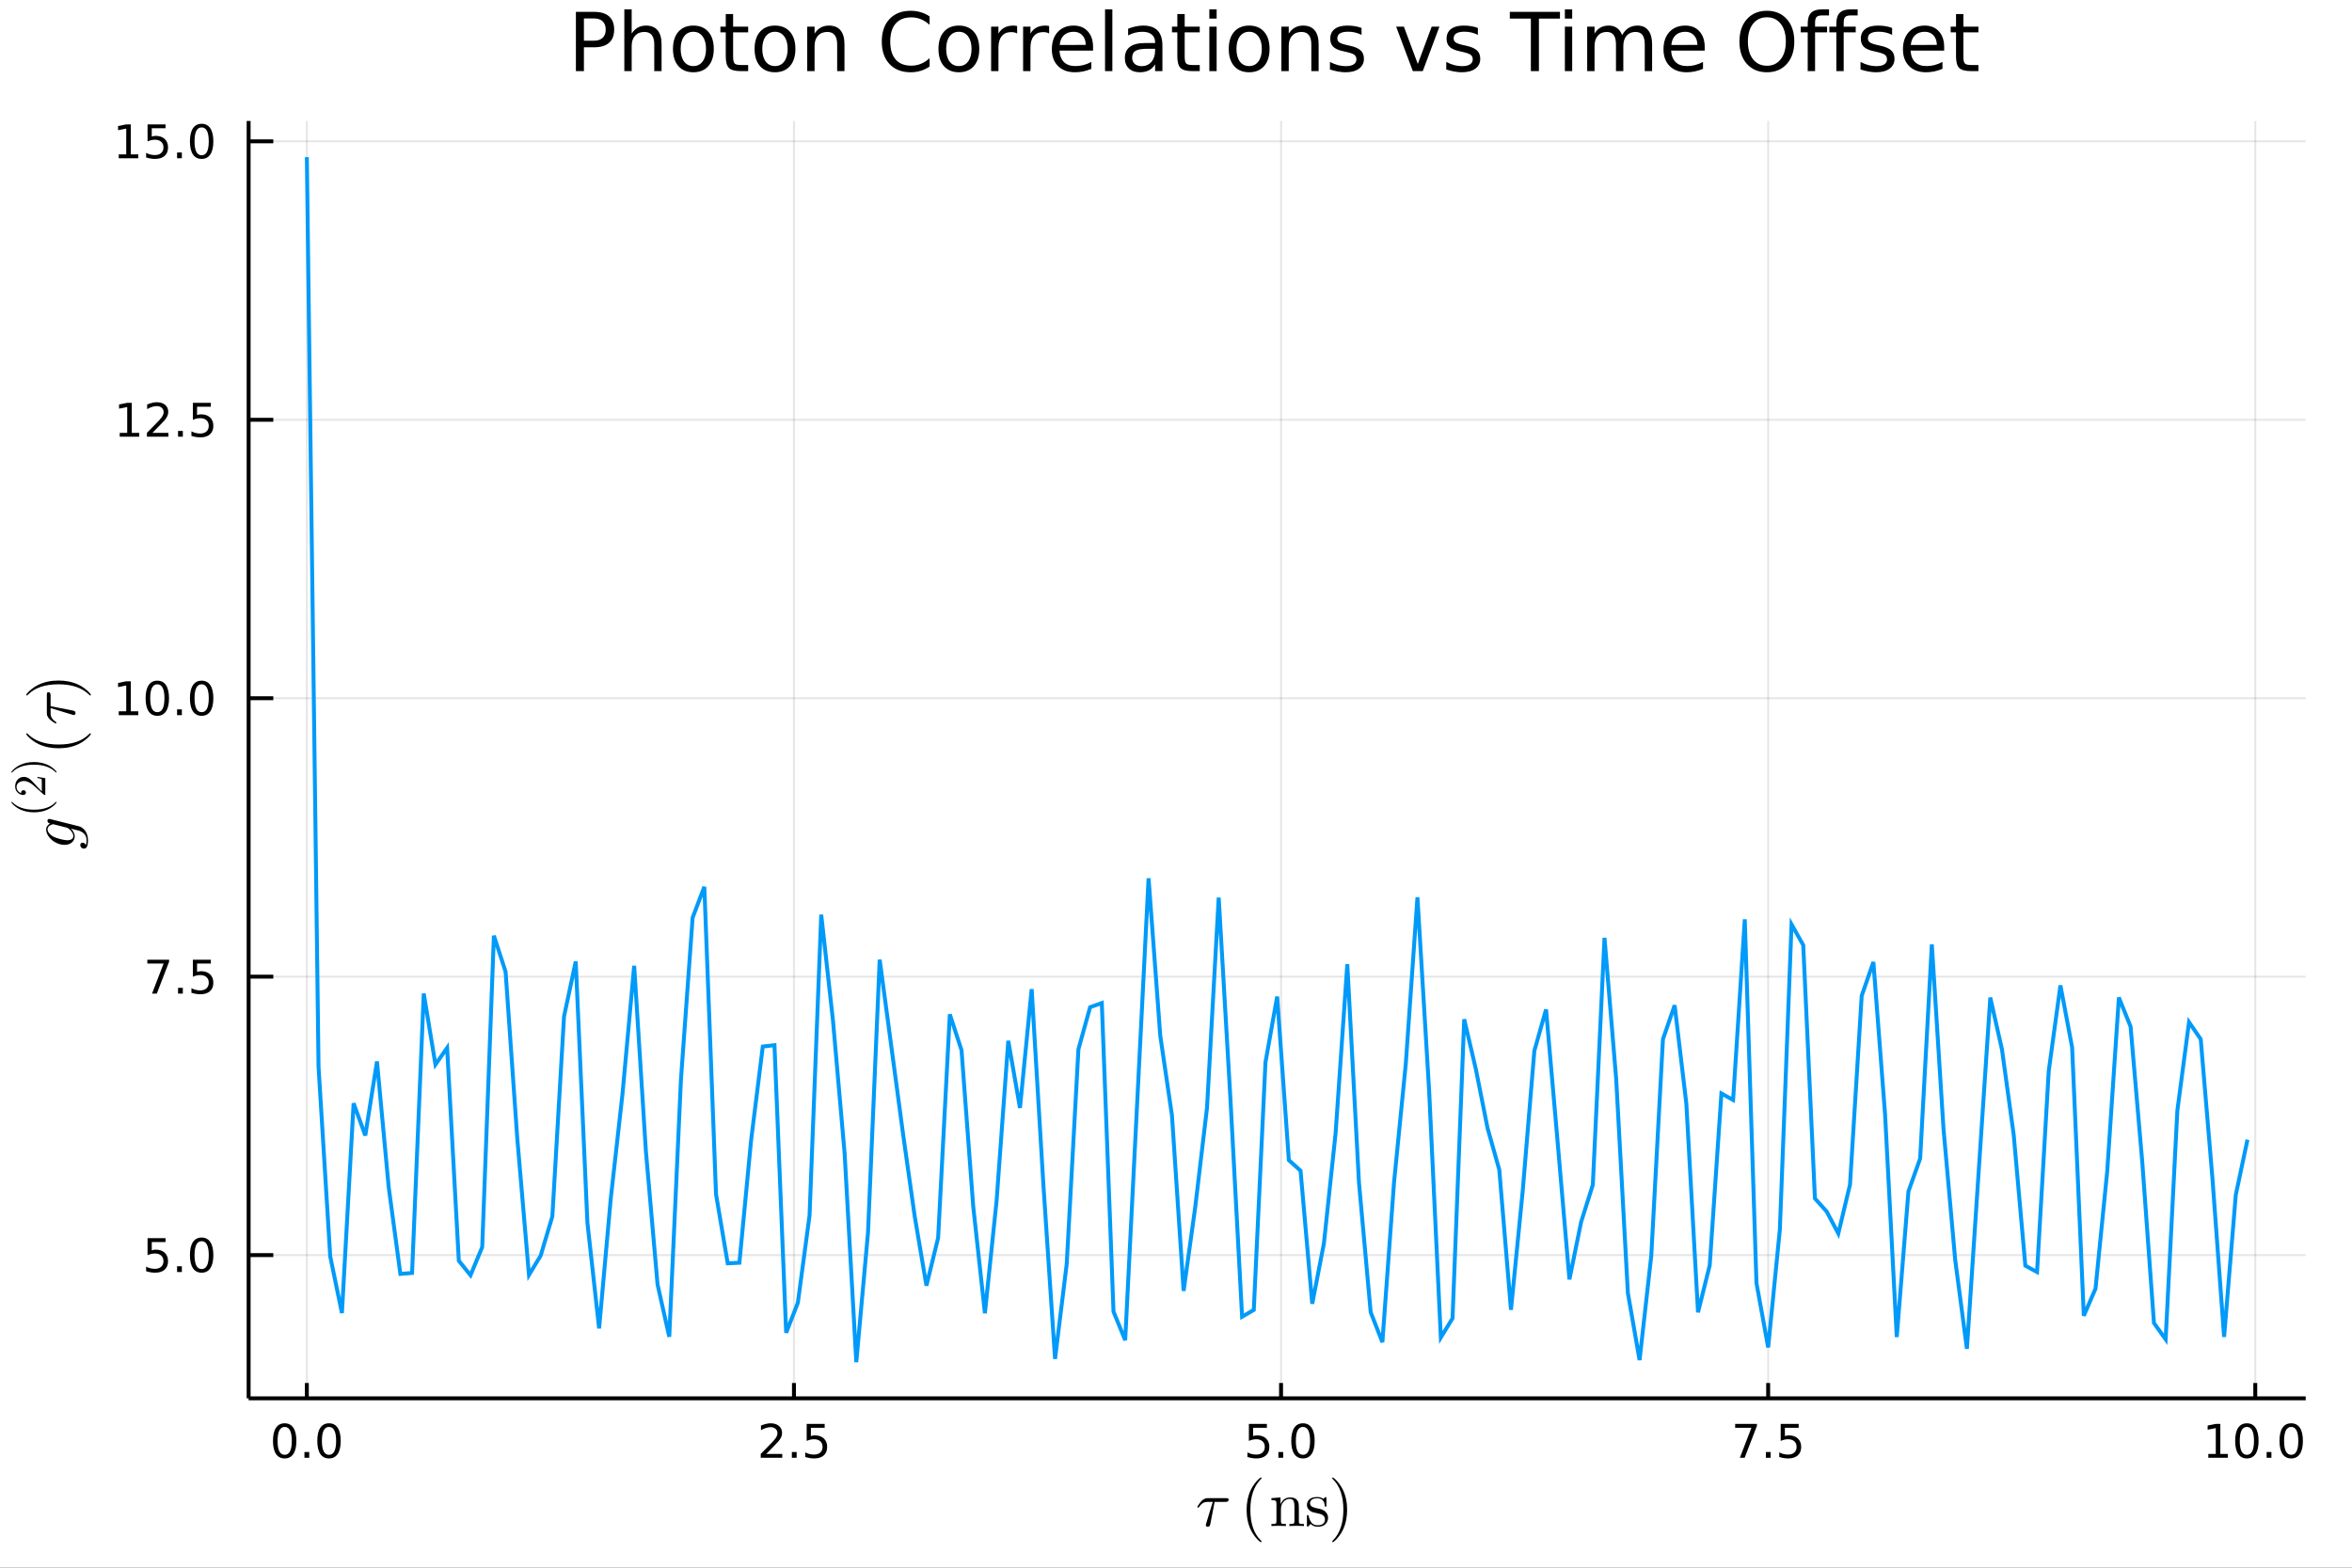 <?xml version="1.0" encoding="utf-8"?>
<svg xmlns="http://www.w3.org/2000/svg" xmlns:xlink="http://www.w3.org/1999/xlink" width="600" height="400" viewBox="0 0 2400 1600">
<rect x="0" y="0" width="2400" height="1600" fill="#333333" stroke="none"/>
<defs>
  <clipPath id="clip050">
    <rect x="0" y="0" width="2400" height="1600"/>
  </clipPath>
</defs>
<path clip-path="url(#clip050)" d="
M0 1600 L2400 1600 L2400 0 L0 0  Z
  " fill="#ffffff" fill-rule="evenodd" fill-opacity="1"/>
<defs>
  <clipPath id="clip051">
    <rect x="480" y="0" width="1681" height="1600"/>
  </clipPath>
</defs>
<defs>
  <clipPath id="clip052">
    <rect x="327" y="123" width="2026" height="1301"/>
  </clipPath>
</defs>
<path clip-path="url(#clip050)" d="
M253.701 1427.15 L2352.76 1427.15 L2352.76 123.472 L253.701 123.472  Z
  " fill="#ffffff" fill-rule="evenodd" fill-opacity="1"/>
<defs>
  <clipPath id="clip053">
    <rect x="253" y="123" width="2100" height="1305"/>
  </clipPath>
</defs>
<polyline clip-path="url(#clip053)" style="stroke:#000000; stroke-width:2; stroke-opacity:0.1; fill:none" points="
  313.108,1427.15 313.108,123.472 
  "/>
<polyline clip-path="url(#clip053)" style="stroke:#000000; stroke-width:2; stroke-opacity:0.1; fill:none" points="
  810.156,1427.15 810.156,123.472 
  "/>
<polyline clip-path="url(#clip053)" style="stroke:#000000; stroke-width:2; stroke-opacity:0.1; fill:none" points="
  1307.2,1427.15 1307.2,123.472 
  "/>
<polyline clip-path="url(#clip053)" style="stroke:#000000; stroke-width:2; stroke-opacity:0.1; fill:none" points="
  1804.25,1427.15 1804.25,123.472 
  "/>
<polyline clip-path="url(#clip053)" style="stroke:#000000; stroke-width:2; stroke-opacity:0.1; fill:none" points="
  2301.3,1427.15 2301.3,123.472 
  "/>
<polyline clip-path="url(#clip050)" style="stroke:#000000; stroke-width:4; stroke-opacity:1; fill:none" points="
  253.701,1427.15 2352.76,1427.15 
  "/>
<polyline clip-path="url(#clip050)" style="stroke:#000000; stroke-width:4; stroke-opacity:1; fill:none" points="
  313.108,1427.15 313.108,1411.5 
  "/>
<polyline clip-path="url(#clip050)" style="stroke:#000000; stroke-width:4; stroke-opacity:1; fill:none" points="
  810.156,1427.15 810.156,1411.5 
  "/>
<polyline clip-path="url(#clip050)" style="stroke:#000000; stroke-width:4; stroke-opacity:1; fill:none" points="
  1307.2,1427.15 1307.2,1411.5 
  "/>
<polyline clip-path="url(#clip050)" style="stroke:#000000; stroke-width:4; stroke-opacity:1; fill:none" points="
  1804.25,1427.15 1804.25,1411.5 
  "/>
<polyline clip-path="url(#clip050)" style="stroke:#000000; stroke-width:4; stroke-opacity:1; fill:none" points="
  2301.3,1427.15 2301.3,1411.5 
  "/>
<path clip-path="url(#clip050)" d="M 0 0 M290.492 1456.34 Q286.881 1456.34 285.052 1459.9 Q283.247 1463.44 283.247 1470.57 Q283.247 1477.68 285.052 1481.25 Q286.881 1484.79 290.492 1484.79 Q294.126 1484.79 295.932 1481.25 Q297.761 1477.68 297.761 1470.57 Q297.761 1463.44 295.932 1459.9 Q294.126 1456.34 290.492 1456.34 M290.492 1452.63 Q296.302 1452.63 299.358 1457.24 Q302.437 1461.82 302.437 1470.57 Q302.437 1479.3 299.358 1483.91 Q296.302 1488.49 290.492 1488.49 Q284.682 1488.49 281.603 1483.91 Q278.548 1479.3 278.548 1470.57 Q278.548 1461.82 281.603 1457.24 Q284.682 1452.63 290.492 1452.63 Z" fill="#000000" fill-rule="evenodd" fill-opacity="1" /><path clip-path="url(#clip050)" d="M 0 0 M310.654 1481.94 L315.538 1481.94 L315.538 1487.82 L310.654 1487.82 L310.654 1481.94 Z" fill="#000000" fill-rule="evenodd" fill-opacity="1" /><path clip-path="url(#clip050)" d="M 0 0 M335.723 1456.34 Q332.112 1456.34 330.284 1459.9 Q328.478 1463.44 328.478 1470.57 Q328.478 1477.68 330.284 1481.25 Q332.112 1484.79 335.723 1484.79 Q339.358 1484.79 341.163 1481.25 Q342.992 1477.68 342.992 1470.57 Q342.992 1463.44 341.163 1459.9 Q339.358 1456.34 335.723 1456.34 M335.723 1452.63 Q341.534 1452.63 344.589 1457.24 Q347.668 1461.82 347.668 1470.57 Q347.668 1479.3 344.589 1483.91 Q341.534 1488.49 335.723 1488.49 Q329.913 1488.49 326.835 1483.91 Q323.779 1479.3 323.779 1470.57 Q323.779 1461.82 326.835 1457.24 Q329.913 1452.63 335.723 1452.63 Z" fill="#000000" fill-rule="evenodd" fill-opacity="1" /><path clip-path="url(#clip050)" d="M 0 0 M781.892 1483.88 L798.212 1483.88 L798.212 1487.82 L776.268 1487.82 L776.268 1483.88 Q778.93 1481.13 783.513 1476.5 Q788.119 1471.85 789.3 1470.51 Q791.545 1467.98 792.425 1466.25 Q793.328 1464.49 793.328 1462.8 Q793.328 1460.04 791.383 1458.31 Q789.462 1456.57 786.36 1456.57 Q784.161 1456.57 781.707 1457.33 Q779.277 1458.1 776.499 1459.65 L776.499 1454.93 Q779.323 1453.79 781.777 1453.21 Q784.23 1452.63 786.267 1452.63 Q791.638 1452.63 794.832 1455.32 Q798.027 1458.01 798.027 1462.5 Q798.027 1464.63 797.216 1466.55 Q796.429 1468.44 794.323 1471.04 Q793.744 1471.71 790.642 1474.93 Q787.541 1478.12 781.892 1483.88 Z" fill="#000000" fill-rule="evenodd" fill-opacity="1" /><path clip-path="url(#clip050)" d="M 0 0 M808.027 1481.94 L812.911 1481.94 L812.911 1487.82 L808.027 1487.82 L808.027 1481.94 Z" fill="#000000" fill-rule="evenodd" fill-opacity="1" /><path clip-path="url(#clip050)" d="M 0 0 M823.142 1453.26 L841.499 1453.26 L841.499 1457.19 L827.425 1457.19 L827.425 1465.67 Q828.443 1465.32 829.462 1465.16 Q830.48 1464.97 831.499 1464.97 Q837.286 1464.97 840.665 1468.14 Q844.045 1471.32 844.045 1476.73 Q844.045 1482.31 840.573 1485.41 Q837.101 1488.49 830.781 1488.49 Q828.605 1488.49 826.337 1488.12 Q824.091 1487.75 821.684 1487.01 L821.684 1482.31 Q823.767 1483.44 825.989 1484 Q828.212 1484.56 830.689 1484.56 Q834.693 1484.56 837.031 1482.45 Q839.369 1480.34 839.369 1476.73 Q839.369 1473.12 837.031 1471.01 Q834.693 1468.91 830.689 1468.91 Q828.814 1468.91 826.939 1469.32 Q825.087 1469.74 823.142 1470.62 L823.142 1453.26 Z" fill="#000000" fill-rule="evenodd" fill-opacity="1" /><path clip-path="url(#clip050)" d="M 0 0 M1274.37 1453.26 L1292.73 1453.26 L1292.73 1457.19 L1278.65 1457.19 L1278.65 1465.67 Q1279.67 1465.32 1280.69 1465.16 Q1281.71 1464.97 1282.73 1464.97 Q1288.51 1464.97 1291.89 1468.14 Q1295.27 1471.32 1295.27 1476.73 Q1295.27 1482.31 1291.8 1485.41 Q1288.33 1488.49 1282.01 1488.49 Q1279.83 1488.49 1277.56 1488.12 Q1275.32 1487.75 1272.91 1487.01 L1272.91 1482.31 Q1274.99 1483.44 1277.22 1484 Q1279.44 1484.56 1281.92 1484.56 Q1285.92 1484.56 1288.26 1482.45 Q1290.6 1480.34 1290.6 1476.73 Q1290.6 1473.12 1288.26 1471.01 Q1285.92 1468.91 1281.92 1468.91 Q1280.04 1468.91 1278.17 1469.32 Q1276.31 1469.74 1274.37 1470.62 L1274.37 1453.26 Z" fill="#000000" fill-rule="evenodd" fill-opacity="1" /><path clip-path="url(#clip050)" d="M 0 0 M1304.48 1481.94 L1309.37 1481.94 L1309.37 1487.82 L1304.48 1487.82 L1304.48 1481.94 Z" fill="#000000" fill-rule="evenodd" fill-opacity="1" /><path clip-path="url(#clip050)" d="M 0 0 M1329.55 1456.34 Q1325.94 1456.34 1324.11 1459.9 Q1322.31 1463.44 1322.31 1470.57 Q1322.31 1477.68 1324.11 1481.25 Q1325.94 1484.79 1329.55 1484.79 Q1333.19 1484.79 1334.99 1481.25 Q1336.82 1477.68 1336.82 1470.57 Q1336.82 1463.44 1334.99 1459.9 Q1333.19 1456.34 1329.55 1456.34 M1329.55 1452.63 Q1335.36 1452.63 1338.42 1457.24 Q1341.5 1461.82 1341.5 1470.57 Q1341.5 1479.3 1338.42 1483.91 Q1335.36 1488.49 1329.55 1488.49 Q1323.74 1488.49 1320.67 1483.91 Q1317.61 1479.3 1317.61 1470.57 Q1317.61 1461.82 1320.67 1457.24 Q1323.74 1452.63 1329.55 1452.63 Z" fill="#000000" fill-rule="evenodd" fill-opacity="1" /><path clip-path="url(#clip050)" d="M 0 0 M1770.57 1453.26 L1792.79 1453.26 L1792.79 1455.25 L1780.25 1487.82 L1775.36 1487.82 L1787.17 1457.19 L1770.57 1457.19 L1770.57 1453.26 Z" fill="#000000" fill-rule="evenodd" fill-opacity="1" /><path clip-path="url(#clip050)" d="M 0 0 M1801.92 1481.94 L1806.8 1481.94 L1806.8 1487.82 L1801.92 1487.82 L1801.92 1481.94 Z" fill="#000000" fill-rule="evenodd" fill-opacity="1" /><path clip-path="url(#clip050)" d="M 0 0 M1817.03 1453.26 L1835.39 1453.26 L1835.39 1457.19 L1821.31 1457.19 L1821.31 1465.67 Q1822.33 1465.32 1823.35 1465.16 Q1824.37 1464.97 1825.39 1464.97 Q1831.17 1464.97 1834.55 1468.14 Q1837.93 1471.32 1837.93 1476.73 Q1837.93 1482.31 1834.46 1485.41 Q1830.99 1488.49 1824.67 1488.49 Q1822.49 1488.49 1820.23 1488.12 Q1817.98 1487.75 1815.57 1487.01 L1815.57 1482.31 Q1817.66 1483.44 1819.88 1484 Q1822.1 1484.56 1824.58 1484.56 Q1828.58 1484.56 1830.92 1482.45 Q1833.26 1480.34 1833.26 1476.73 Q1833.26 1473.12 1830.92 1471.01 Q1828.58 1468.91 1824.58 1468.91 Q1822.7 1468.91 1820.83 1469.32 Q1818.98 1469.74 1817.03 1470.62 L1817.03 1453.26 Z" fill="#000000" fill-rule="evenodd" fill-opacity="1" /><path clip-path="url(#clip050)" d="M 0 0 M2253.37 1483.88 L2261.01 1483.88 L2261.01 1457.52 L2252.7 1459.19 L2252.7 1454.93 L2260.97 1453.26 L2265.64 1453.26 L2265.64 1483.88 L2273.28 1483.88 L2273.28 1487.82 L2253.37 1487.82 L2253.37 1483.88 Z" fill="#000000" fill-rule="evenodd" fill-opacity="1" /><path clip-path="url(#clip050)" d="M 0 0 M2292.73 1456.34 Q2289.11 1456.34 2287.29 1459.9 Q2285.48 1463.44 2285.48 1470.57 Q2285.48 1477.68 2287.29 1481.25 Q2289.11 1484.79 2292.73 1484.79 Q2296.36 1484.79 2298.16 1481.25 Q2299.99 1477.68 2299.99 1470.57 Q2299.99 1463.44 2298.16 1459.9 Q2296.36 1456.34 2292.73 1456.34 M2292.73 1452.63 Q2298.54 1452.63 2301.59 1457.24 Q2304.67 1461.82 2304.67 1470.57 Q2304.67 1479.3 2301.59 1483.91 Q2298.54 1488.49 2292.73 1488.49 Q2286.91 1488.49 2283.84 1483.91 Q2280.78 1479.3 2280.78 1470.57 Q2280.78 1461.82 2283.84 1457.24 Q2286.91 1452.63 2292.73 1452.63 Z" fill="#000000" fill-rule="evenodd" fill-opacity="1" /><path clip-path="url(#clip050)" d="M 0 0 M2312.89 1481.94 L2317.77 1481.94 L2317.77 1487.82 L2312.89 1487.82 L2312.89 1481.94 Z" fill="#000000" fill-rule="evenodd" fill-opacity="1" /><path clip-path="url(#clip050)" d="M 0 0 M2337.96 1456.34 Q2334.35 1456.34 2332.52 1459.9 Q2330.71 1463.44 2330.71 1470.57 Q2330.71 1477.68 2332.52 1481.25 Q2334.35 1484.79 2337.96 1484.79 Q2341.59 1484.79 2343.4 1481.25 Q2345.22 1477.68 2345.22 1470.57 Q2345.22 1463.44 2343.4 1459.9 Q2341.59 1456.34 2337.96 1456.34 M2337.96 1452.63 Q2343.77 1452.63 2346.82 1457.24 Q2349.9 1461.82 2349.9 1470.57 Q2349.9 1479.3 2346.82 1483.91 Q2343.77 1488.49 2337.96 1488.49 Q2332.15 1488.49 2329.07 1483.91 Q2326.01 1479.3 2326.01 1470.57 Q2326.01 1461.82 2329.07 1457.24 Q2332.15 1452.63 2337.96 1452.63 Z" fill="#000000" fill-rule="evenodd" fill-opacity="1" /><path clip-path="url(#clip050)" d="M 0 0 M1253.76 1530.6 Q1253.76 1532.85 1250.5 1532.85 L1239.42 1532.85 L1235.01 1555.43 Q1234.92 1556.01 1234.79 1556.33 Q1234.69 1556.65 1234.4 1557.2 Q1234.14 1557.71 1233.59 1557.97 Q1233.08 1558.26 1232.31 1558.26 Q1231.34 1558.26 1230.86 1557.68 Q1230.41 1557.13 1230.41 1556.46 Q1230.41 1556.04 1231.05 1554.04 L1237.52 1532.85 L1232.05 1532.85 Q1226.9 1532.85 1223.68 1537.94 Q1223.16 1538.61 1222.87 1538.68 Q1222.74 1538.71 1222.61 1538.71 Q1222.26 1538.71 1222.03 1538.55 Q1221.84 1538.39 1221.84 1538.23 L1221.81 1538.07 Q1221.81 1537.84 1222.32 1536.94 Q1222.87 1536.01 1223.84 1534.62 Q1224.83 1533.24 1225.83 1532.14 Q1227.15 1530.72 1228.63 1529.98 Q1230.12 1529.21 1230.86 1529.11 Q1231.63 1529.02 1232.63 1529.02 L1251.11 1529.02 Q1251.95 1529.02 1252.4 1529.08 Q1252.85 1529.11 1253.3 1529.5 Q1253.76 1529.85 1253.76 1530.6 Z" fill="#000000" fill-rule="evenodd" fill-opacity="1" /><path clip-path="url(#clip050)" d="M 0 0 M1272.05 1540.97 Q1272.05 1529.82 1276.2 1520.84 Q1277.97 1517.07 1280.45 1513.91 Q1282.93 1510.76 1284.58 1509.37 Q1286.22 1507.99 1286.67 1507.99 Q1287.31 1507.99 1287.35 1508.63 Q1287.35 1508.95 1286.48 1509.76 Q1275.85 1520.58 1275.88 1540.97 Q1275.88 1561.42 1286.22 1571.82 Q1287.35 1572.95 1287.35 1573.3 Q1287.35 1573.94 1286.67 1573.94 Q1286.22 1573.94 1284.64 1572.62 Q1283.06 1571.3 1280.61 1568.28 Q1278.17 1565.25 1276.4 1561.55 Q1272.05 1552.56 1272.05 1540.97 Z" fill="#000000" fill-rule="evenodd" fill-opacity="1" /><path clip-path="url(#clip050)" d="M 0 0 M1297.37 1557.45 L1297.37 1555.43 Q1300.89 1555.43 1301.69 1555.01 Q1302.5 1554.56 1302.5 1552.43 L1302.5 1534.75 Q1302.5 1532.3 1301.63 1531.69 Q1300.79 1531.08 1297.37 1531.08 L1297.37 1529.02 L1306.65 1528.31 L1306.65 1535.23 Q1309.74 1528.31 1316.41 1528.31 Q1321.37 1528.31 1323.33 1530.76 Q1324.78 1532.4 1325.07 1534.23 Q1325.39 1536.07 1325.39 1540.84 L1325.39 1553.43 Q1325.46 1554.81 1326.52 1555.14 Q1327.58 1555.43 1330.55 1555.43 L1330.55 1557.45 Q1323.82 1557.26 1323.14 1557.26 Q1322.62 1557.26 1315.7 1557.45 L1315.7 1555.43 Q1319.21 1555.43 1320.02 1555.01 Q1320.85 1554.56 1320.85 1552.43 L1320.85 1537.07 Q1320.85 1533.72 1319.82 1531.75 Q1318.79 1529.76 1315.96 1529.76 Q1312.54 1529.76 1309.81 1532.62 Q1307.07 1535.49 1307.07 1540.32 L1307.07 1552.43 Q1307.07 1554.56 1307.87 1555.01 Q1308.71 1555.43 1312.19 1555.43 L1312.19 1557.45 Q1305.46 1557.26 1304.81 1557.26 Q1304.3 1557.26 1297.37 1557.45 Z" fill="#000000" fill-rule="evenodd" fill-opacity="1" /><path clip-path="url(#clip050)" d="M 0 0 M1333.61 1556.59 L1333.61 1547.89 Q1333.61 1547.15 1333.64 1546.89 Q1333.68 1546.63 1333.87 1546.44 Q1334.06 1546.25 1334.45 1546.25 Q1334.9 1546.25 1335.06 1546.44 Q1335.25 1546.63 1335.38 1547.37 Q1336.38 1551.92 1338.51 1554.33 Q1340.66 1556.71 1344.56 1556.71 Q1348.27 1556.71 1350.13 1555.07 Q1352 1553.43 1352 1550.72 Q1352 1545.89 1345.14 1544.67 Q1341.18 1543.86 1339.54 1543.35 Q1337.89 1542.8 1336.45 1541.61 Q1333.61 1539.29 1333.61 1536.01 Q1333.61 1532.72 1336.09 1530.31 Q1338.6 1527.89 1344.14 1527.89 Q1347.85 1527.89 1350.36 1529.76 Q1351.1 1529.18 1351.49 1528.7 Q1352.36 1527.89 1352.81 1527.89 Q1353.32 1527.89 1353.42 1528.24 Q1353.51 1528.57 1353.51 1529.5 L1353.51 1536.13 Q1353.51 1536.88 1353.48 1537.13 Q1353.45 1537.39 1353.26 1537.58 Q1353.06 1537.74 1352.65 1537.74 Q1351.9 1537.74 1351.87 1537.13 Q1351.36 1529.15 1344.14 1529.15 Q1340.25 1529.15 1338.51 1530.66 Q1336.77 1532.14 1336.77 1534.17 Q1336.77 1535.3 1337.28 1536.17 Q1337.83 1537 1338.51 1537.52 Q1339.22 1538 1340.5 1538.49 Q1341.79 1538.94 1342.56 1539.1 Q1343.37 1539.26 1344.88 1539.58 Q1350.17 1540.58 1352.39 1542.74 Q1355.16 1545.51 1355.16 1549.02 Q1355.16 1552.91 1352.52 1555.55 Q1349.88 1558.2 1344.56 1558.2 Q1340.28 1558.2 1337.28 1555.33 Q1336.9 1555.72 1336.61 1556.07 Q1336.32 1556.39 1336.19 1556.52 Q1336.09 1556.65 1336.06 1556.75 Q1336.03 1556.81 1335.96 1556.88 Q1334.64 1558.2 1334.32 1558.2 Q1333.8 1558.2 1333.71 1557.84 Q1333.61 1557.52 1333.61 1556.59 Z" fill="#000000" fill-rule="evenodd" fill-opacity="1" /><path clip-path="url(#clip050)" d="M 0 0 M1359.32 1573.3 Q1359.32 1572.98 1360.16 1572.17 Q1370.79 1561.35 1370.79 1540.97 Q1370.79 1520.51 1360.58 1510.18 Q1359.32 1508.99 1359.32 1508.63 Q1359.32 1507.99 1359.97 1507.99 Q1360.42 1507.99 1361.99 1509.31 Q1363.61 1510.63 1366.02 1513.65 Q1368.47 1516.68 1370.27 1520.39 Q1374.62 1529.37 1374.62 1540.97 Q1374.62 1552.11 1370.46 1561.09 Q1368.69 1564.86 1366.21 1568.02 Q1363.73 1571.17 1362.09 1572.56 Q1360.45 1573.94 1359.97 1573.94 Q1359.32 1573.94 1359.32 1573.3 Z" fill="#000000" fill-rule="evenodd" fill-opacity="1" /><polyline clip-path="url(#clip053)" style="stroke:#000000; stroke-width:2; stroke-opacity:0.1; fill:none" points="
  253.701,1280.97 2352.76,1280.97 
  "/>
<polyline clip-path="url(#clip053)" style="stroke:#000000; stroke-width:2; stroke-opacity:0.1; fill:none" points="
  253.701,996.788 2352.76,996.788 
  "/>
<polyline clip-path="url(#clip053)" style="stroke:#000000; stroke-width:2; stroke-opacity:0.1; fill:none" points="
  253.701,712.607 2352.76,712.607 
  "/>
<polyline clip-path="url(#clip053)" style="stroke:#000000; stroke-width:2; stroke-opacity:0.1; fill:none" points="
  253.701,428.426 2352.76,428.426 
  "/>
<polyline clip-path="url(#clip053)" style="stroke:#000000; stroke-width:2; stroke-opacity:0.1; fill:none" points="
  253.701,144.245 2352.76,144.245 
  "/>
<polyline clip-path="url(#clip050)" style="stroke:#000000; stroke-width:4; stroke-opacity:1; fill:none" points="
  253.701,1427.15 253.701,123.472 
  "/>
<polyline clip-path="url(#clip050)" style="stroke:#000000; stroke-width:4; stroke-opacity:1; fill:none" points="
  253.701,1280.97 278.889,1280.97 
  "/>
<polyline clip-path="url(#clip050)" style="stroke:#000000; stroke-width:4; stroke-opacity:1; fill:none" points="
  253.701,996.788 278.889,996.788 
  "/>
<polyline clip-path="url(#clip050)" style="stroke:#000000; stroke-width:4; stroke-opacity:1; fill:none" points="
  253.701,712.607 278.889,712.607 
  "/>
<polyline clip-path="url(#clip050)" style="stroke:#000000; stroke-width:4; stroke-opacity:1; fill:none" points="
  253.701,428.426 278.889,428.426 
  "/>
<polyline clip-path="url(#clip050)" style="stroke:#000000; stroke-width:4; stroke-opacity:1; fill:none" points="
  253.701,144.245 278.889,144.245 
  "/>
<path clip-path="url(#clip050)" d="M 0 0 M150.571 1263.69 L168.928 1263.69 L168.928 1267.62 L154.854 1267.62 L154.854 1276.1 Q155.872 1275.75 156.891 1275.59 Q157.909 1275.4 158.928 1275.4 Q164.715 1275.4 168.094 1278.57 Q171.474 1281.74 171.474 1287.16 Q171.474 1292.74 168.002 1295.84 Q164.53 1298.92 158.21 1298.92 Q156.034 1298.92 153.766 1298.55 Q151.52 1298.18 149.113 1297.44 L149.113 1292.74 Q151.196 1293.87 153.419 1294.43 Q155.641 1294.98 158.118 1294.98 Q162.122 1294.98 164.46 1292.88 Q166.798 1290.77 166.798 1287.16 Q166.798 1283.55 164.46 1281.44 Q162.122 1279.34 158.118 1279.34 Q156.243 1279.34 154.368 1279.75 Q152.516 1280.17 150.571 1281.05 L150.571 1263.69 Z" fill="#000000" fill-rule="evenodd" fill-opacity="1" /><path clip-path="url(#clip050)" d="M 0 0 M180.687 1292.37 L185.571 1292.37 L185.571 1298.25 L180.687 1298.25 L180.687 1292.37 Z" fill="#000000" fill-rule="evenodd" fill-opacity="1" /><path clip-path="url(#clip050)" d="M 0 0 M205.756 1266.77 Q202.145 1266.77 200.316 1270.33 Q198.511 1273.87 198.511 1281 Q198.511 1288.11 200.316 1291.67 Q202.145 1295.22 205.756 1295.22 Q209.39 1295.22 211.196 1291.67 Q213.025 1288.11 213.025 1281 Q213.025 1273.87 211.196 1270.33 Q209.39 1266.77 205.756 1266.77 M205.756 1263.06 Q211.566 1263.06 214.622 1267.67 Q217.701 1272.25 217.701 1281 Q217.701 1289.73 214.622 1294.34 Q211.566 1298.92 205.756 1298.92 Q199.946 1298.92 196.867 1294.34 Q193.812 1289.73 193.812 1281 Q193.812 1272.25 196.867 1267.67 Q199.946 1263.06 205.756 1263.06 Z" fill="#000000" fill-rule="evenodd" fill-opacity="1" /><path clip-path="url(#clip050)" d="M 0 0 M150.34 979.508 L172.562 979.508 L172.562 981.498 L160.016 1014.07 L155.131 1014.07 L166.937 983.443 L150.34 983.443 L150.34 979.508 Z" fill="#000000" fill-rule="evenodd" fill-opacity="1" /><path clip-path="url(#clip050)" d="M 0 0 M181.682 1008.19 L186.566 1008.19 L186.566 1014.07 L181.682 1014.07 L181.682 1008.19 Z" fill="#000000" fill-rule="evenodd" fill-opacity="1" /><path clip-path="url(#clip050)" d="M 0 0 M196.798 979.508 L215.154 979.508 L215.154 983.443 L201.08 983.443 L201.08 991.915 Q202.099 991.568 203.117 991.406 Q204.136 991.221 205.154 991.221 Q210.941 991.221 214.321 994.392 Q217.701 997.563 217.701 1002.98 Q217.701 1008.56 214.228 1011.66 Q210.756 1014.74 204.437 1014.74 Q202.261 1014.74 199.992 1014.37 Q197.747 1014 195.34 1013.26 L195.34 1008.56 Q197.423 1009.69 199.645 1010.25 Q201.867 1010.8 204.344 1010.8 Q208.349 1010.8 210.687 1008.7 Q213.025 1006.59 213.025 1002.98 Q213.025 999.369 210.687 997.262 Q208.349 995.156 204.344 995.156 Q202.469 995.156 200.594 995.572 Q198.742 995.989 196.798 996.869 L196.798 979.508 Z" fill="#000000" fill-rule="evenodd" fill-opacity="1" /><path clip-path="url(#clip050)" d="M 0 0 M121.173 725.952 L128.812 725.952 L128.812 699.586 L120.502 701.253 L120.502 696.993 L128.766 695.327 L133.442 695.327 L133.442 725.952 L141.081 725.952 L141.081 729.887 L121.173 729.887 L121.173 725.952 Z" fill="#000000" fill-rule="evenodd" fill-opacity="1" /><path clip-path="url(#clip050)" d="M 0 0 M160.525 698.405 Q156.914 698.405 155.085 701.97 Q153.28 705.512 153.28 712.642 Q153.28 719.748 155.085 723.313 Q156.914 726.854 160.525 726.854 Q164.159 726.854 165.965 723.313 Q167.793 719.748 167.793 712.642 Q167.793 705.512 165.965 701.97 Q164.159 698.405 160.525 698.405 M160.525 694.702 Q166.335 694.702 169.391 699.308 Q172.469 703.892 172.469 712.642 Q172.469 721.368 169.391 725.975 Q166.335 730.558 160.525 730.558 Q154.715 730.558 151.636 725.975 Q148.581 721.368 148.581 712.642 Q148.581 703.892 151.636 699.308 Q154.715 694.702 160.525 694.702 Z" fill="#000000" fill-rule="evenodd" fill-opacity="1" /><path clip-path="url(#clip050)" d="M 0 0 M180.687 724.007 L185.571 724.007 L185.571 729.887 L180.687 729.887 L180.687 724.007 Z" fill="#000000" fill-rule="evenodd" fill-opacity="1" /><path clip-path="url(#clip050)" d="M 0 0 M205.756 698.405 Q202.145 698.405 200.316 701.97 Q198.511 705.512 198.511 712.642 Q198.511 719.748 200.316 723.313 Q202.145 726.854 205.756 726.854 Q209.39 726.854 211.196 723.313 Q213.025 719.748 213.025 712.642 Q213.025 705.512 211.196 701.97 Q209.39 698.405 205.756 698.405 M205.756 694.702 Q211.566 694.702 214.622 699.308 Q217.701 703.892 217.701 712.642 Q217.701 721.368 214.622 725.975 Q211.566 730.558 205.756 730.558 Q199.946 730.558 196.867 725.975 Q193.812 721.368 193.812 712.642 Q193.812 703.892 196.867 699.308 Q199.946 694.702 205.756 694.702 Z" fill="#000000" fill-rule="evenodd" fill-opacity="1" /><path clip-path="url(#clip050)" d="M 0 0 M122.169 441.771 L129.808 441.771 L129.808 415.405 L121.497 417.072 L121.497 412.813 L129.761 411.146 L134.437 411.146 L134.437 441.771 L142.076 441.771 L142.076 445.706 L122.169 445.706 L122.169 441.771 Z" fill="#000000" fill-rule="evenodd" fill-opacity="1" /><path clip-path="url(#clip050)" d="M 0 0 M155.548 441.771 L171.867 441.771 L171.867 445.706 L149.923 445.706 L149.923 441.771 Q152.585 439.016 157.169 434.387 Q161.775 429.734 162.956 428.391 Q165.201 425.868 166.08 424.132 Q166.983 422.373 166.983 420.683 Q166.983 417.928 165.039 416.192 Q163.118 414.456 160.016 414.456 Q157.817 414.456 155.363 415.22 Q152.932 415.984 150.155 417.535 L150.155 412.813 Q152.979 411.678 155.432 411.1 Q157.886 410.521 159.923 410.521 Q165.293 410.521 168.488 413.206 Q171.682 415.891 171.682 420.382 Q171.682 422.512 170.872 424.433 Q170.085 426.331 167.979 428.924 Q167.4 429.595 164.298 432.812 Q161.196 436.007 155.548 441.771 Z" fill="#000000" fill-rule="evenodd" fill-opacity="1" /><path clip-path="url(#clip050)" d="M 0 0 M181.682 439.826 L186.566 439.826 L186.566 445.706 L181.682 445.706 L181.682 439.826 Z" fill="#000000" fill-rule="evenodd" fill-opacity="1" /><path clip-path="url(#clip050)" d="M 0 0 M196.798 411.146 L215.154 411.146 L215.154 415.081 L201.08 415.081 L201.08 423.553 Q202.099 423.206 203.117 423.044 Q204.136 422.859 205.154 422.859 Q210.941 422.859 214.321 426.03 Q217.701 429.201 217.701 434.618 Q217.701 440.197 214.228 443.299 Q210.756 446.377 204.437 446.377 Q202.261 446.377 199.992 446.007 Q197.747 445.636 195.34 444.896 L195.34 440.197 Q197.423 441.331 199.645 441.887 Q201.867 442.442 204.344 442.442 Q208.349 442.442 210.687 440.336 Q213.025 438.229 213.025 434.618 Q213.025 431.007 210.687 428.9 Q208.349 426.794 204.344 426.794 Q202.469 426.794 200.594 427.211 Q198.742 427.627 196.798 428.507 L196.798 411.146 Z" fill="#000000" fill-rule="evenodd" fill-opacity="1" /><path clip-path="url(#clip050)" d="M 0 0 M121.173 157.59 L128.812 157.59 L128.812 131.224 L120.502 132.891 L120.502 128.632 L128.766 126.965 L133.442 126.965 L133.442 157.59 L141.081 157.59 L141.081 161.525 L121.173 161.525 L121.173 157.59 Z" fill="#000000" fill-rule="evenodd" fill-opacity="1" /><path clip-path="url(#clip050)" d="M 0 0 M150.571 126.965 L168.928 126.965 L168.928 130.9 L154.854 130.9 L154.854 139.372 Q155.872 139.025 156.891 138.863 Q157.909 138.678 158.928 138.678 Q164.715 138.678 168.094 141.849 Q171.474 145.021 171.474 150.437 Q171.474 156.016 168.002 159.118 Q164.53 162.196 158.21 162.196 Q156.034 162.196 153.766 161.826 Q151.52 161.456 149.113 160.715 L149.113 156.016 Q151.196 157.15 153.419 157.706 Q155.641 158.261 158.118 158.261 Q162.122 158.261 164.46 156.155 Q166.798 154.048 166.798 150.437 Q166.798 146.826 164.46 144.72 Q162.122 142.613 158.118 142.613 Q156.243 142.613 154.368 143.03 Q152.516 143.446 150.571 144.326 L150.571 126.965 Z" fill="#000000" fill-rule="evenodd" fill-opacity="1" /><path clip-path="url(#clip050)" d="M 0 0 M180.687 155.645 L185.571 155.645 L185.571 161.525 L180.687 161.525 L180.687 155.645 Z" fill="#000000" fill-rule="evenodd" fill-opacity="1" /><path clip-path="url(#clip050)" d="M 0 0 M205.756 130.044 Q202.145 130.044 200.316 133.609 Q198.511 137.15 198.511 144.28 Q198.511 151.386 200.316 154.951 Q202.145 158.493 205.756 158.493 Q209.39 158.493 211.196 154.951 Q213.025 151.386 213.025 144.28 Q213.025 137.15 211.196 133.609 Q209.39 130.044 205.756 130.044 M205.756 126.34 Q211.566 126.34 214.622 130.947 Q217.701 135.53 217.701 144.28 Q217.701 153.007 214.622 157.613 Q211.566 162.196 205.756 162.196 Q199.946 162.196 196.867 157.613 Q193.812 153.007 193.812 144.28 Q193.812 135.53 196.867 130.947 Q199.946 126.34 205.756 126.34 Z" fill="#000000" fill-rule="evenodd" fill-opacity="1" /><path clip-path="url(#clip050)" d="M 0 0 M50.184 835.816 Q50.216 835.816 51.375 836.009 L80.65 843.352 Q82.196 843.739 83.742 844.834 Q85.32 845.897 86.673 847.604 Q88.058 849.278 88.895 851.855 Q89.765 854.399 89.765 857.33 Q89.765 862 88.766 864.061 Q87.8 866.09 85.739 866.09 Q83.935 866.09 82.905 864.963 Q81.906 863.835 81.906 862.547 Q81.906 861.323 82.615 860.679 Q83.323 860.035 84.225 860.035 Q85.224 860.035 86.222 860.711 Q87.253 861.388 87.639 862.74 Q88.315 860.583 88.315 857.459 Q88.315 850.856 81.327 848.022 Q81.23 847.958 81.198 847.958 L72.47 845.768 L72.406 845.864 Q73.05 846.412 73.79 847.282 Q74.499 848.119 75.369 849.922 Q76.238 851.726 76.238 853.497 Q76.238 857.201 73.404 859.745 Q70.538 862.257 65.803 862.257 Q62.358 862.257 58.911 860.872 Q55.433 859.455 52.889 857.265 Q50.312 855.043 48.702 852.209 Q47.092 849.343 47.092 846.573 Q47.092 844.641 48.251 842.998 Q49.379 841.356 51.246 840.454 Q49.701 840.293 49.056 839.423 Q48.412 838.522 48.412 837.749 Q48.412 836.879 48.895 836.364 Q49.346 835.816 50.184 835.816 M54.209 841.227 Q54.016 841.227 53.501 841.356 Q52.953 841.484 52.084 841.871 Q51.214 842.225 50.441 842.773 Q49.668 843.32 49.121 844.319 Q48.541 845.285 48.541 846.509 Q48.541 848.505 50.216 850.502 Q51.858 852.499 54.403 853.884 Q56.85 855.172 61.584 856.396 Q66.319 857.587 68.734 857.587 Q71.118 857.587 72.953 856.557 Q74.789 855.526 74.789 853.304 Q74.789 850.728 72.406 847.958 Q69.926 845.092 67.8 844.608 L55.208 841.42 Q54.435 841.227 54.209 841.227 Z" fill="#000000" fill-rule="evenodd" fill-opacity="1" /><path clip-path="url(#clip050)" d="M 0 0 M34.681 829.065 Q26.881 829.065 20.591 826.157 Q17.953 824.917 15.744 823.181 Q13.535 821.445 12.565 820.296 Q11.596 819.146 11.596 818.83 Q11.596 818.379 12.047 818.357 Q12.272 818.357 12.836 818.966 Q20.41 826.405 34.681 826.383 Q48.996 826.383 56.278 819.146 Q57.067 818.357 57.315 818.357 Q57.766 818.357 57.766 818.83 Q57.766 819.146 56.842 820.251 Q55.917 821.355 53.798 823.069 Q51.679 824.782 49.087 826.022 Q42.797 829.065 34.681 829.065 Z" fill="#000000" fill-rule="evenodd" fill-opacity="1" /><path clip-path="url(#clip050)" d="M 0 0 M46.224 811.336 Q45.389 811.336 45.141 811.269 Q44.893 811.178 44.51 810.818 L34.636 801.958 Q29.18 797.111 24.423 797.111 Q21.335 797.111 19.125 798.734 Q16.916 800.335 16.916 803.288 Q16.916 805.317 18.156 807.03 Q19.396 808.744 21.605 809.533 Q21.56 809.397 21.56 808.924 Q21.56 807.774 22.282 807.143 Q23.003 806.489 23.973 806.489 Q25.212 806.489 25.821 807.301 Q26.407 808.09 26.407 808.879 Q26.407 809.195 26.34 809.623 Q26.272 810.029 25.641 810.682 Q24.987 811.336 23.837 811.336 Q20.613 811.336 18.043 808.901 Q15.473 806.444 15.473 802.702 Q15.473 798.464 17.998 795.691 Q20.501 792.895 24.423 792.895 Q25.799 792.895 27.061 793.323 Q28.301 793.729 29.27 794.293 Q30.24 794.834 31.795 796.322 Q33.351 797.81 34.456 799.005 Q35.56 800.199 37.905 802.882 L42.661 807.774 L42.661 799.455 Q42.661 795.398 42.301 795.082 Q41.647 794.631 38.198 794.067 L38.198 792.895 L46.224 794.203 L46.224 811.336 Z" fill="#000000" fill-rule="evenodd" fill-opacity="1" /><path clip-path="url(#clip050)" d="M 0 0 M57.315 788.471 Q57.09 788.471 56.526 787.885 Q48.951 780.446 34.681 780.446 Q20.365 780.446 13.129 787.592 Q12.295 788.471 12.047 788.471 Q11.596 788.471 11.596 788.02 Q11.596 787.705 12.52 786.6 Q13.444 785.473 15.563 783.782 Q17.683 782.069 20.275 780.806 Q26.565 777.763 34.681 777.763 Q42.481 777.763 48.771 780.671 Q51.409 781.911 53.618 783.647 Q55.827 785.383 56.797 786.533 Q57.766 787.682 57.766 788.02 Q57.766 788.471 57.315 788.471 Z" fill="#000000" fill-rule="evenodd" fill-opacity="1" /><path clip-path="url(#clip050)" d="M 0 0 M59.749 763.702 Q48.606 763.702 39.62 759.548 Q35.852 757.776 32.696 755.296 Q29.54 752.817 28.155 751.174 Q26.77 749.532 26.77 749.081 Q26.77 748.437 27.414 748.404 Q27.736 748.404 28.541 749.274 Q39.362 759.902 59.749 759.87 Q80.2 759.87 90.602 749.532 Q91.729 748.404 92.084 748.404 Q92.728 748.404 92.728 749.081 Q92.728 749.532 91.407 751.11 Q90.087 752.688 87.059 755.135 Q84.032 757.583 80.328 759.354 Q71.343 763.702 59.749 763.702 Z" fill="#000000" fill-rule="evenodd" fill-opacity="1" /><path clip-path="url(#clip050)" d="M 0 0 M49.379 706.427 Q51.633 706.427 51.633 709.679 L51.633 720.758 L74.209 725.17 Q74.789 725.267 75.111 725.396 Q75.433 725.492 75.981 725.782 Q76.496 726.04 76.754 726.587 Q77.043 727.103 77.043 727.876 Q77.043 728.842 76.464 729.325 Q75.916 729.776 75.24 729.776 Q74.821 729.776 72.824 729.132 L51.633 722.658 L51.633 728.133 Q51.633 733.286 56.721 736.507 Q57.398 737.022 57.462 737.312 Q57.494 737.441 57.494 737.57 Q57.494 737.924 57.333 738.149 Q57.172 738.343 57.011 738.343 L56.85 738.375 Q56.625 738.375 55.723 737.859 Q54.789 737.312 53.404 736.346 Q52.019 735.347 50.924 734.349 Q49.507 733.029 48.767 731.547 Q47.994 730.066 47.897 729.325 Q47.8 728.552 47.8 727.554 L47.8 709.067 Q47.8 708.23 47.865 707.779 Q47.897 707.328 48.283 706.877 Q48.638 706.427 49.379 706.427 Z" fill="#000000" fill-rule="evenodd" fill-opacity="1" /><path clip-path="url(#clip050)" d="M 0 0 M92.084 709.858 Q91.761 709.858 90.956 709.02 Q80.135 698.392 59.749 698.392 Q39.298 698.392 28.96 708.601 Q27.768 709.858 27.414 709.858 Q26.77 709.858 26.77 709.213 Q26.77 708.763 28.09 707.184 Q29.411 705.574 32.438 703.159 Q35.466 700.711 39.169 698.908 Q48.155 694.56 59.749 694.56 Q70.892 694.56 79.877 698.714 Q83.645 700.486 86.802 702.965 Q89.958 705.445 91.343 707.088 Q92.728 708.73 92.728 709.213 Q92.728 709.858 92.084 709.858 Z" fill="#000000" fill-rule="evenodd" fill-opacity="1" /><path clip-path="url(#clip050)" d="M 0 0 M595.839 18.82 L595.839 41.546 L606.128 41.546 Q611.84 41.546 614.959 38.589 Q618.079 35.632 618.079 30.163 Q618.079 24.735 614.959 21.778 Q611.84 18.82 606.128 18.82 L595.839 18.82 M587.656 12.096 L606.128 12.096 Q616.296 12.096 621.481 16.714 Q626.707 21.292 626.707 30.163 Q626.707 39.115 621.481 43.693 Q616.296 48.271 606.128 48.271 L595.839 48.271 L595.839 72.576 L587.656 72.576 L587.656 12.096 Z" fill="#000000" fill-rule="evenodd" fill-opacity="1" /><path clip-path="url(#clip050)" d="M 0 0 M675.075 45.192 L675.075 72.576 L667.621 72.576 L667.621 45.435 Q667.621 38.994 665.11 35.794 Q662.598 32.594 657.575 32.594 Q651.539 32.594 648.055 36.442 Q644.571 40.29 644.571 46.934 L644.571 72.576 L637.077 72.576 L637.077 9.544 L644.571 9.544 L644.571 34.254 Q647.245 30.163 650.85 28.138 Q654.496 26.112 659.236 26.112 Q667.054 26.112 671.064 30.973 Q675.075 35.794 675.075 45.192 Z" fill="#000000" fill-rule="evenodd" fill-opacity="1" /><path clip-path="url(#clip050)" d="M 0 0 M707.523 32.431 Q701.527 32.431 698.043 37.131 Q694.56 41.789 694.56 49.931 Q694.56 58.074 698.003 62.773 Q701.487 67.431 707.523 67.431 Q713.477 67.431 716.961 62.732 Q720.445 58.033 720.445 49.931 Q720.445 41.87 716.961 37.171 Q713.477 32.431 707.523 32.431 M707.523 26.112 Q717.245 26.112 722.794 32.431 Q728.344 38.751 728.344 49.931 Q728.344 61.071 722.794 67.431 Q717.245 73.751 707.523 73.751 Q697.76 73.751 692.21 67.431 Q686.701 61.071 686.701 49.931 Q686.701 38.751 692.21 32.431 Q697.76 26.112 707.523 26.112 Z" fill="#000000" fill-rule="evenodd" fill-opacity="1" /><path clip-path="url(#clip050)" d="M 0 0 M748.072 14.324 L748.072 27.206 L763.425 27.206 L763.425 32.999 L748.072 32.999 L748.072 57.628 Q748.072 63.178 749.571 64.758 Q751.11 66.338 755.769 66.338 L763.425 66.338 L763.425 72.576 L755.769 72.576 Q747.14 72.576 743.859 69.376 Q740.578 66.135 740.578 57.628 L740.578 32.999 L735.109 32.999 L735.109 27.206 L740.578 27.206 L740.578 14.324 L748.072 14.324 Z" fill="#000000" fill-rule="evenodd" fill-opacity="1" /><path clip-path="url(#clip050)" d="M 0 0 M790.809 32.431 Q784.814 32.431 781.33 37.131 Q777.846 41.789 777.846 49.931 Q777.846 58.074 781.289 62.773 Q784.773 67.431 790.809 67.431 Q796.764 67.431 800.248 62.732 Q803.732 58.033 803.732 49.931 Q803.732 41.87 800.248 37.171 Q796.764 32.431 790.809 32.431 M790.809 26.112 Q800.531 26.112 806.081 32.431 Q811.631 38.751 811.631 49.931 Q811.631 61.071 806.081 67.431 Q800.531 73.751 790.809 73.751 Q781.046 73.751 775.497 67.431 Q769.987 61.071 769.987 49.931 Q769.987 38.751 775.497 32.431 Q781.046 26.112 790.809 26.112 Z" fill="#000000" fill-rule="evenodd" fill-opacity="1" /><path clip-path="url(#clip050)" d="M 0 0 M861.7 45.192 L861.7 72.576 L854.246 72.576 L854.246 45.435 Q854.246 38.994 851.735 35.794 Q849.223 32.594 844.2 32.594 Q838.164 32.594 834.68 36.442 Q831.197 40.29 831.197 46.934 L831.197 72.576 L823.702 72.576 L823.702 27.206 L831.197 27.206 L831.197 34.254 Q833.87 30.163 837.476 28.138 Q841.121 26.112 845.861 26.112 Q853.679 26.112 857.69 30.973 Q861.7 35.794 861.7 45.192 Z" fill="#000000" fill-rule="evenodd" fill-opacity="1" /><path clip-path="url(#clip050)" d="M 0 0 M948.551 16.755 L948.551 25.383 Q944.419 21.535 939.72 19.631 Q935.062 17.727 929.796 17.727 Q919.425 17.727 913.916 24.087 Q908.407 30.406 908.407 42.397 Q908.407 54.347 913.916 60.707 Q919.425 67.026 929.796 67.026 Q935.062 67.026 939.72 65.122 Q944.419 63.218 948.551 59.37 L948.551 67.918 Q944.257 70.834 939.437 72.292 Q934.657 73.751 929.31 73.751 Q915.577 73.751 907.678 65.365 Q899.778 56.94 899.778 42.397 Q899.778 27.814 907.678 19.428 Q915.577 11.002 929.31 11.002 Q934.738 11.002 939.518 12.461 Q944.338 13.878 948.551 16.755 Z" fill="#000000" fill-rule="evenodd" fill-opacity="1" /><path clip-path="url(#clip050)" d="M 0 0 M978.447 32.431 Q972.452 32.431 968.968 37.131 Q965.484 41.789 965.484 49.931 Q965.484 58.074 968.927 62.773 Q972.411 67.431 978.447 67.431 Q984.402 67.431 987.886 62.732 Q991.369 58.033 991.369 49.931 Q991.369 41.87 987.886 37.171 Q984.402 32.431 978.447 32.431 M978.447 26.112 Q988.169 26.112 993.719 32.431 Q999.269 38.751 999.269 49.931 Q999.269 61.071 993.719 67.431 Q988.169 73.751 978.447 73.751 Q968.684 73.751 963.135 67.431 Q957.625 61.071 957.625 49.931 Q957.625 38.751 963.135 32.431 Q968.684 26.112 978.447 26.112 Z" fill="#000000" fill-rule="evenodd" fill-opacity="1" /><path clip-path="url(#clip050)" d="M 0 0 M1037.91 34.173 Q1036.66 33.444 1035.16 33.12 Q1033.7 32.756 1031.92 32.756 Q1025.6 32.756 1022.2 36.888 Q1018.83 40.979 1018.83 48.676 L1018.83 72.576 L1011.34 72.576 L1011.34 27.206 L1018.83 27.206 L1018.83 34.254 Q1021.18 30.122 1024.95 28.138 Q1028.72 26.112 1034.11 26.112 Q1034.88 26.112 1035.81 26.234 Q1036.74 26.315 1037.87 26.517 L1037.91 34.173 Z" fill="#000000" fill-rule="evenodd" fill-opacity="1" /><path clip-path="url(#clip050)" d="M 0 0 M1070.56 34.173 Q1069.31 33.444 1067.81 33.12 Q1066.35 32.756 1064.57 32.756 Q1058.25 32.756 1054.85 36.888 Q1051.48 40.979 1051.48 48.676 L1051.48 72.576 L1043.99 72.576 L1043.99 27.206 L1051.48 27.206 L1051.48 34.254 Q1053.83 30.122 1057.6 28.138 Q1061.37 26.112 1066.76 26.112 Q1067.53 26.112 1068.46 26.234 Q1069.39 26.315 1070.52 26.517 L1070.56 34.173 Z" fill="#000000" fill-rule="evenodd" fill-opacity="1" /><path clip-path="url(#clip050)" d="M 0 0 M1115.37 48.028 L1115.37 51.673 L1081.1 51.673 Q1081.58 59.37 1085.71 63.421 Q1089.89 67.431 1097.3 67.431 Q1101.59 67.431 1105.6 66.378 Q1109.66 65.325 1113.63 63.218 L1113.63 70.267 Q1109.62 71.968 1105.4 72.86 Q1101.19 73.751 1096.85 73.751 Q1086 73.751 1079.64 67.431 Q1073.32 61.112 1073.32 50.337 Q1073.32 39.197 1079.31 32.675 Q1085.35 26.112 1095.56 26.112 Q1104.71 26.112 1110.02 32.026 Q1115.37 37.9 1115.37 48.028 M1107.91 45.84 Q1107.83 39.723 1104.47 36.077 Q1101.15 32.431 1095.64 32.431 Q1089.4 32.431 1085.63 35.956 Q1081.91 39.48 1081.34 45.88 L1107.91 45.84 Z" fill="#000000" fill-rule="evenodd" fill-opacity="1" /><path clip-path="url(#clip050)" d="M 0 0 M1127.6 9.544 L1135.05 9.544 L1135.05 72.576 L1127.6 72.576 L1127.6 9.544 Z" fill="#000000" fill-rule="evenodd" fill-opacity="1" /><path clip-path="url(#clip050)" d="M 0 0 M1171.27 49.769 Q1162.24 49.769 1158.75 51.835 Q1155.27 53.901 1155.27 58.884 Q1155.27 62.854 1157.86 65.203 Q1160.49 67.512 1164.99 67.512 Q1171.19 67.512 1174.92 63.137 Q1178.68 58.722 1178.68 51.43 L1178.68 49.769 L1171.27 49.769 M1186.14 46.691 L1186.14 72.576 L1178.68 72.576 L1178.68 65.689 Q1176.13 69.821 1172.32 71.806 Q1168.52 73.751 1163.01 73.751 Q1156.04 73.751 1151.91 69.862 Q1147.82 65.933 1147.82 59.37 Q1147.82 51.714 1152.92 47.825 Q1158.06 43.936 1168.23 43.936 L1178.68 43.936 L1178.68 43.207 Q1178.68 38.062 1175.28 35.267 Q1171.92 32.431 1165.8 32.431 Q1161.91 32.431 1158.23 33.363 Q1154.54 34.295 1151.14 36.158 L1151.14 29.272 Q1155.23 27.692 1159.08 26.922 Q1162.93 26.112 1166.57 26.112 Q1176.41 26.112 1181.28 31.216 Q1186.14 36.32 1186.14 46.691 Z" fill="#000000" fill-rule="evenodd" fill-opacity="1" /><path clip-path="url(#clip050)" d="M 0 0 M1208.86 14.324 L1208.86 27.206 L1224.22 27.206 L1224.22 32.999 L1208.86 32.999 L1208.86 57.628 Q1208.86 63.178 1210.36 64.758 Q1211.9 66.338 1216.56 66.338 L1224.22 66.338 L1224.22 72.576 L1216.56 72.576 Q1207.93 72.576 1204.65 69.376 Q1201.37 66.135 1201.37 57.628 L1201.37 32.999 L1195.9 32.999 L1195.9 27.206 L1201.37 27.206 L1201.37 14.324 L1208.86 14.324 Z" fill="#000000" fill-rule="evenodd" fill-opacity="1" /><path clip-path="url(#clip050)" d="M 0 0 M1234.02 27.206 L1241.47 27.206 L1241.47 72.576 L1234.02 72.576 L1234.02 27.206 M1234.02 9.544 L1241.47 9.544 L1241.47 18.983 L1234.02 18.983 L1234.02 9.544 Z" fill="#000000" fill-rule="evenodd" fill-opacity="1" /><path clip-path="url(#clip050)" d="M 0 0 M1274.65 32.431 Q1268.65 32.431 1265.17 37.131 Q1261.69 41.789 1261.69 49.931 Q1261.69 58.074 1265.13 62.773 Q1268.61 67.431 1274.65 67.431 Q1280.6 67.431 1284.09 62.732 Q1287.57 58.033 1287.57 49.931 Q1287.57 41.87 1284.09 37.171 Q1280.6 32.431 1274.65 32.431 M1274.65 26.112 Q1284.37 26.112 1289.92 32.431 Q1295.47 38.751 1295.47 49.931 Q1295.47 61.071 1289.92 67.431 Q1284.37 73.751 1274.65 73.751 Q1264.89 73.751 1259.34 67.431 Q1253.83 61.071 1253.83 49.931 Q1253.83 38.751 1259.34 32.431 Q1264.89 26.112 1274.65 26.112 Z" fill="#000000" fill-rule="evenodd" fill-opacity="1" /><path clip-path="url(#clip050)" d="M 0 0 M1345.54 45.192 L1345.54 72.576 L1338.09 72.576 L1338.09 45.435 Q1338.09 38.994 1335.57 35.794 Q1333.06 32.594 1328.04 32.594 Q1322 32.594 1318.52 36.442 Q1315.04 40.29 1315.04 46.934 L1315.04 72.576 L1307.54 72.576 L1307.54 27.206 L1315.04 27.206 L1315.04 34.254 Q1317.71 30.163 1321.32 28.138 Q1324.96 26.112 1329.7 26.112 Q1337.52 26.112 1341.53 30.973 Q1345.54 35.794 1345.54 45.192 Z" fill="#000000" fill-rule="evenodd" fill-opacity="1" /><path clip-path="url(#clip050)" d="M 0 0 M1389.33 28.543 L1389.33 35.591 Q1386.17 33.971 1382.77 33.161 Q1379.36 32.35 1375.72 32.35 Q1370.17 32.35 1367.37 34.052 Q1364.62 35.753 1364.62 39.156 Q1364.62 41.749 1366.6 43.248 Q1368.59 44.706 1374.58 46.043 L1377.14 46.61 Q1385.08 48.311 1388.4 51.43 Q1391.76 54.509 1391.76 60.059 Q1391.76 66.378 1386.74 70.064 Q1381.76 73.751 1373.01 73.751 Q1369.36 73.751 1365.39 73.022 Q1361.46 72.333 1357.09 70.915 L1357.09 63.218 Q1361.22 65.365 1365.23 66.459 Q1369.24 67.512 1373.17 67.512 Q1378.43 67.512 1381.27 65.73 Q1384.1 63.907 1384.1 60.626 Q1384.1 57.588 1382.04 55.967 Q1380.01 54.347 1373.09 52.848 L1370.49 52.24 Q1363.57 50.782 1360.49 47.785 Q1357.41 44.746 1357.41 39.48 Q1357.41 33.08 1361.95 29.596 Q1366.48 26.112 1374.83 26.112 Q1378.96 26.112 1382.61 26.72 Q1386.25 27.327 1389.33 28.543 Z" fill="#000000" fill-rule="evenodd" fill-opacity="1" /><path clip-path="url(#clip050)" d="M 0 0 M1424.65 27.206 L1432.55 27.206 L1446.73 65.284 L1460.91 27.206 L1468.81 27.206 L1451.8 72.576 L1441.67 72.576 L1424.65 27.206 Z" fill="#000000" fill-rule="evenodd" fill-opacity="1" /><path clip-path="url(#clip050)" d="M 0 0 M1508.02 28.543 L1508.02 35.591 Q1504.86 33.971 1501.46 33.161 Q1498.06 32.35 1494.41 32.35 Q1488.86 32.35 1486.07 34.052 Q1483.31 35.753 1483.31 39.156 Q1483.31 41.749 1485.3 43.248 Q1487.28 44.706 1493.28 46.043 L1495.83 46.61 Q1503.77 48.311 1507.09 51.43 Q1510.45 54.509 1510.45 60.059 Q1510.45 66.378 1505.43 70.064 Q1500.45 73.751 1491.7 73.751 Q1488.05 73.751 1484.08 73.022 Q1480.15 72.333 1475.78 70.915 L1475.78 63.218 Q1479.91 65.365 1483.92 66.459 Q1487.93 67.512 1491.86 67.512 Q1497.12 67.512 1499.96 65.73 Q1502.8 63.907 1502.8 60.626 Q1502.8 57.588 1500.73 55.967 Q1498.7 54.347 1491.78 52.848 L1489.19 52.24 Q1482.26 50.782 1479.18 47.785 Q1476.1 44.746 1476.1 39.48 Q1476.1 33.08 1480.64 29.596 Q1485.17 26.112 1493.52 26.112 Q1497.65 26.112 1501.3 26.72 Q1504.94 27.327 1508.02 28.543 Z" fill="#000000" fill-rule="evenodd" fill-opacity="1" /><path clip-path="url(#clip050)" d="M 0 0 M1540.63 12.096 L1591.79 12.096 L1591.79 18.983 L1570.32 18.983 L1570.32 72.576 L1562.1 72.576 L1562.1 18.983 L1540.63 18.983 L1540.63 12.096 Z" fill="#000000" fill-rule="evenodd" fill-opacity="1" /><path clip-path="url(#clip050)" d="M 0 0 M1596.82 27.206 L1604.27 27.206 L1604.27 72.576 L1596.82 72.576 L1596.82 27.206 M1596.82 9.544 L1604.27 9.544 L1604.27 18.983 L1596.82 18.983 L1596.82 9.544 Z" fill="#000000" fill-rule="evenodd" fill-opacity="1" /><path clip-path="url(#clip050)" d="M 0 0 M1655.19 35.915 Q1657.99 30.892 1661.88 28.502 Q1665.76 26.112 1671.03 26.112 Q1678.12 26.112 1681.97 31.095 Q1685.82 36.037 1685.82 45.192 L1685.82 72.576 L1678.32 72.576 L1678.32 45.435 Q1678.32 38.913 1676.01 35.753 Q1673.7 32.594 1668.96 32.594 Q1663.17 32.594 1659.81 36.442 Q1656.45 40.29 1656.45 46.934 L1656.45 72.576 L1648.95 72.576 L1648.95 45.435 Q1648.95 38.873 1646.64 35.753 Q1644.33 32.594 1639.51 32.594 Q1633.8 32.594 1630.44 36.482 Q1627.08 40.331 1627.08 46.934 L1627.08 72.576 L1619.58 72.576 L1619.58 27.206 L1627.08 27.206 L1627.08 34.254 Q1629.63 30.082 1633.19 28.097 Q1636.76 26.112 1641.66 26.112 Q1646.6 26.112 1650.05 28.624 Q1653.53 31.135 1655.19 35.915 Z" fill="#000000" fill-rule="evenodd" fill-opacity="1" /><path clip-path="url(#clip050)" d="M 0 0 M1739.49 48.028 L1739.49 51.673 L1705.22 51.673 Q1705.71 59.37 1709.84 63.421 Q1714.01 67.431 1721.42 67.431 Q1725.72 67.431 1729.73 66.378 Q1733.78 65.325 1737.75 63.218 L1737.75 70.267 Q1733.74 71.968 1729.53 72.86 Q1725.31 73.751 1720.98 73.751 Q1710.12 73.751 1703.76 67.431 Q1697.44 61.112 1697.44 50.337 Q1697.44 39.197 1703.44 32.675 Q1709.47 26.112 1719.68 26.112 Q1728.84 26.112 1734.14 32.026 Q1739.49 37.9 1739.49 48.028 M1732.04 45.84 Q1731.96 39.723 1728.59 36.077 Q1725.27 32.431 1719.76 32.431 Q1713.52 32.431 1709.76 35.956 Q1706.03 39.48 1705.46 45.88 L1732.04 45.84 Z" fill="#000000" fill-rule="evenodd" fill-opacity="1" /><path clip-path="url(#clip050)" d="M 0 0 M1802.97 17.646 Q1794.06 17.646 1788.79 24.289 Q1783.56 30.933 1783.56 42.397 Q1783.56 53.82 1788.79 60.464 Q1794.06 67.107 1802.97 67.107 Q1811.88 67.107 1817.07 60.464 Q1822.29 53.82 1822.29 42.397 Q1822.29 30.933 1817.07 24.289 Q1811.88 17.646 1802.97 17.646 M1802.97 11.002 Q1815.69 11.002 1823.3 19.55 Q1830.92 28.057 1830.92 42.397 Q1830.92 56.697 1823.3 65.244 Q1815.69 73.751 1802.97 73.751 Q1790.21 73.751 1782.55 65.244 Q1774.94 56.737 1774.94 42.397 Q1774.94 28.057 1782.55 19.55 Q1790.21 11.002 1802.97 11.002 Z" fill="#000000" fill-rule="evenodd" fill-opacity="1" /><path clip-path="url(#clip050)" d="M 0 0 M1866.36 9.544 L1866.36 15.742 L1859.24 15.742 Q1855.22 15.742 1853.64 17.362 Q1852.11 18.983 1852.11 23.195 L1852.11 27.206 L1864.38 27.206 L1864.38 32.999 L1852.11 32.999 L1852.11 72.576 L1844.61 72.576 L1844.61 32.999 L1837.48 32.999 L1837.48 27.206 L1844.61 27.206 L1844.61 24.046 Q1844.61 16.471 1848.14 13.028 Q1851.66 9.544 1859.32 9.544 L1866.36 9.544 Z" fill="#000000" fill-rule="evenodd" fill-opacity="1" /><path clip-path="url(#clip050)" d="M 0 0 M1895.57 9.544 L1895.57 15.742 L1888.44 15.742 Q1884.43 15.742 1882.85 17.362 Q1881.31 18.983 1881.31 23.195 L1881.31 27.206 L1893.59 27.206 L1893.59 32.999 L1881.31 32.999 L1881.31 72.576 L1873.82 72.576 L1873.82 32.999 L1866.69 32.999 L1866.69 27.206 L1873.82 27.206 L1873.82 24.046 Q1873.82 16.471 1877.34 13.028 Q1880.87 9.544 1888.52 9.544 L1895.57 9.544 Z" fill="#000000" fill-rule="evenodd" fill-opacity="1" /><path clip-path="url(#clip050)" d="M 0 0 M1930.73 28.543 L1930.73 35.591 Q1927.57 33.971 1924.17 33.161 Q1920.77 32.35 1917.12 32.35 Q1911.57 32.35 1908.78 34.052 Q1906.02 35.753 1906.02 39.156 Q1906.02 41.749 1908.01 43.248 Q1909.99 44.706 1915.99 46.043 L1918.54 46.61 Q1926.48 48.311 1929.8 51.43 Q1933.16 54.509 1933.16 60.059 Q1933.16 66.378 1928.14 70.064 Q1923.16 73.751 1914.41 73.751 Q1910.76 73.751 1906.79 73.022 Q1902.86 72.333 1898.49 70.915 L1898.49 63.218 Q1902.62 65.365 1906.63 66.459 Q1910.64 67.512 1914.57 67.512 Q1919.84 67.512 1922.67 65.73 Q1925.51 63.907 1925.51 60.626 Q1925.51 57.588 1923.44 55.967 Q1921.42 54.347 1914.49 52.848 L1911.9 52.24 Q1904.97 50.782 1901.89 47.785 Q1898.81 44.746 1898.81 39.48 Q1898.81 33.08 1903.35 29.596 Q1907.89 26.112 1916.23 26.112 Q1920.36 26.112 1924.01 26.72 Q1927.65 27.327 1930.73 28.543 Z" fill="#000000" fill-rule="evenodd" fill-opacity="1" /><path clip-path="url(#clip050)" d="M 0 0 M1983.84 48.028 L1983.84 51.673 L1949.57 51.673 Q1950.06 59.37 1954.19 63.421 Q1958.36 67.431 1965.77 67.431 Q1970.07 67.431 1974.08 66.378 Q1978.13 65.325 1982.1 63.218 L1982.1 70.267 Q1978.09 71.968 1973.88 72.86 Q1969.66 73.751 1965.33 73.751 Q1954.47 73.751 1948.11 67.431 Q1941.79 61.112 1941.79 50.337 Q1941.79 39.197 1947.79 32.675 Q1953.82 26.112 1964.03 26.112 Q1973.19 26.112 1978.49 32.026 Q1983.84 37.9 1983.84 48.028 M1976.39 45.84 Q1976.31 39.723 1972.94 36.077 Q1969.62 32.431 1964.11 32.431 Q1957.87 32.431 1954.11 35.956 Q1950.38 39.48 1949.81 45.88 L1976.39 45.84 Z" fill="#000000" fill-rule="evenodd" fill-opacity="1" /><path clip-path="url(#clip050)" d="M 0 0 M2003.45 14.324 L2003.45 27.206 L2018.8 27.206 L2018.8 32.999 L2003.45 32.999 L2003.45 57.628 Q2003.45 63.178 2004.95 64.758 Q2006.49 66.338 2011.14 66.338 L2018.8 66.338 L2018.8 72.576 L2011.14 72.576 Q2002.52 72.576 1999.23 69.376 Q1995.95 66.135 1995.95 57.628 L1995.95 32.999 L1990.48 32.999 L1990.48 27.206 L1995.95 27.206 L1995.95 14.324 L2003.45 14.324 Z" fill="#000000" fill-rule="evenodd" fill-opacity="1" /><polyline clip-path="url(#clip053)" style="stroke:#009af9; stroke-width:4; stroke-opacity:1; fill:none" points="
  313.108,160.369 325.037,1088.68 336.966,1282.34 348.895,1340.12 360.824,1126.05 372.754,1158.89 384.683,1083.36 396.612,1211.46 408.541,1300.18 420.47,1299.19 
  432.399,1013.97 444.329,1086.53 456.258,1069.44 468.187,1286.75 480.116,1301.53 492.045,1272.84 503.974,954.959 515.904,991.77 527.833,1161.85 539.762,1301.22 
  551.691,1281.53 563.62,1241.46 575.549,1037.34 587.479,981.3 599.408,1248.03 611.337,1355.79 623.266,1222.91 635.195,1116.53 647.124,985.681 659.054,1174.59 
  670.983,1311.05 682.912,1364.32 694.841,1101.78 706.77,936.538 718.699,905.08 730.628,1218.8 742.558,1289.36 754.487,1288.77 766.416,1163.89 778.345,1068.13 
  790.274,1066.69 802.203,1360.22 814.133,1329.63 826.062,1240.57 837.991,933.513 849.92,1041.1 861.849,1177.03 873.778,1390.25 885.708,1258.2 897.637,979.431 
  909.566,1068.4 921.495,1157.47 933.424,1241.74 945.353,1312.16 957.283,1263.32 969.212,1035.23 981.141,1071.86 993.07,1231.11 1005,1340.35 1016.93,1225.57 
  1028.86,1062.26 1040.79,1130.78 1052.72,1009.52 1064.65,1208.76 1076.57,1386.92 1088.5,1289.86 1100.43,1070.91 1112.36,1027.95 1124.29,1023.7 1136.22,1338.6 
  1148.15,1367.86 1160.08,1131.52 1172.01,896.361 1183.94,1056.98 1195.87,1138.4 1207.79,1317.51 1219.72,1231.29 1231.65,1130.55 1243.58,916.054 1255.51,1120.98 
  1267.44,1343.86 1279.37,1336.94 1291.3,1084.19 1303.23,1017.12 1315.16,1184.06 1327.09,1194.88 1339.02,1330.62 1350.94,1268.99 1362.87,1156.39 1374.8,984.089 
  1386.73,1207.4 1398.66,1339.27 1410.59,1369.87 1422.52,1206.41 1434.45,1086.12 1446.38,915.759 1458.31,1113.48 1470.24,1365.04 1482.17,1345.49 1494.09,1040.26 
  1506.02,1091.42 1517.95,1151.53 1529.88,1193.9 1541.81,1336.81 1553.74,1216.07 1565.67,1072.48 1577.6,1030.29 1589.53,1166.92 1601.46,1305.77 1613.39,1247.18 
  1625.32,1209.29 1637.24,957.137 1649.17,1101.33 1661.1,1319.67 1673.03,1388.1 1684.96,1281.78 1696.89,1060.6 1708.82,1026.02 1720.75,1126.34 1732.68,1339.38 
  1744.61,1291.41 1756.54,1116.01 1768.47,1122.63 1780.39,938.264 1792.32,1309.63 1804.25,1375.18 1816.18,1254.89 1828.11,943.383 1840.04,964.609 1851.97,1223.18 
  1863.9,1236.43 1875.83,1258.93 1887.76,1208.98 1899.69,1016.35 1911.62,981.86 1923.54,1137.37 1935.47,1364.59 1947.4,1215.91 1959.33,1182.43 1971.26,963.862 
  1983.19,1152.41 1995.12,1286 2007.05,1376.62 2018.98,1196.92 2030.91,1018.15 2042.84,1071.2 2054.77,1157.96 2066.69,1291.8 2078.62,1298.24 2090.55,1093.03 
  2102.48,1005.69 2114.41,1068.96 2126.34,1342.87 2138.27,1315.25 2150.2,1195.71 2162.13,1018.07 2174.06,1047.77 2185.99,1186.08 2197.92,1350.32 2209.84,1366.94 
  2221.77,1133.7 2233.7,1043.22 2245.63,1060.61 2257.56,1202.21 2269.49,1364.45 2281.42,1219.45 2293.35,1163.15 
  "/>
</svg>
